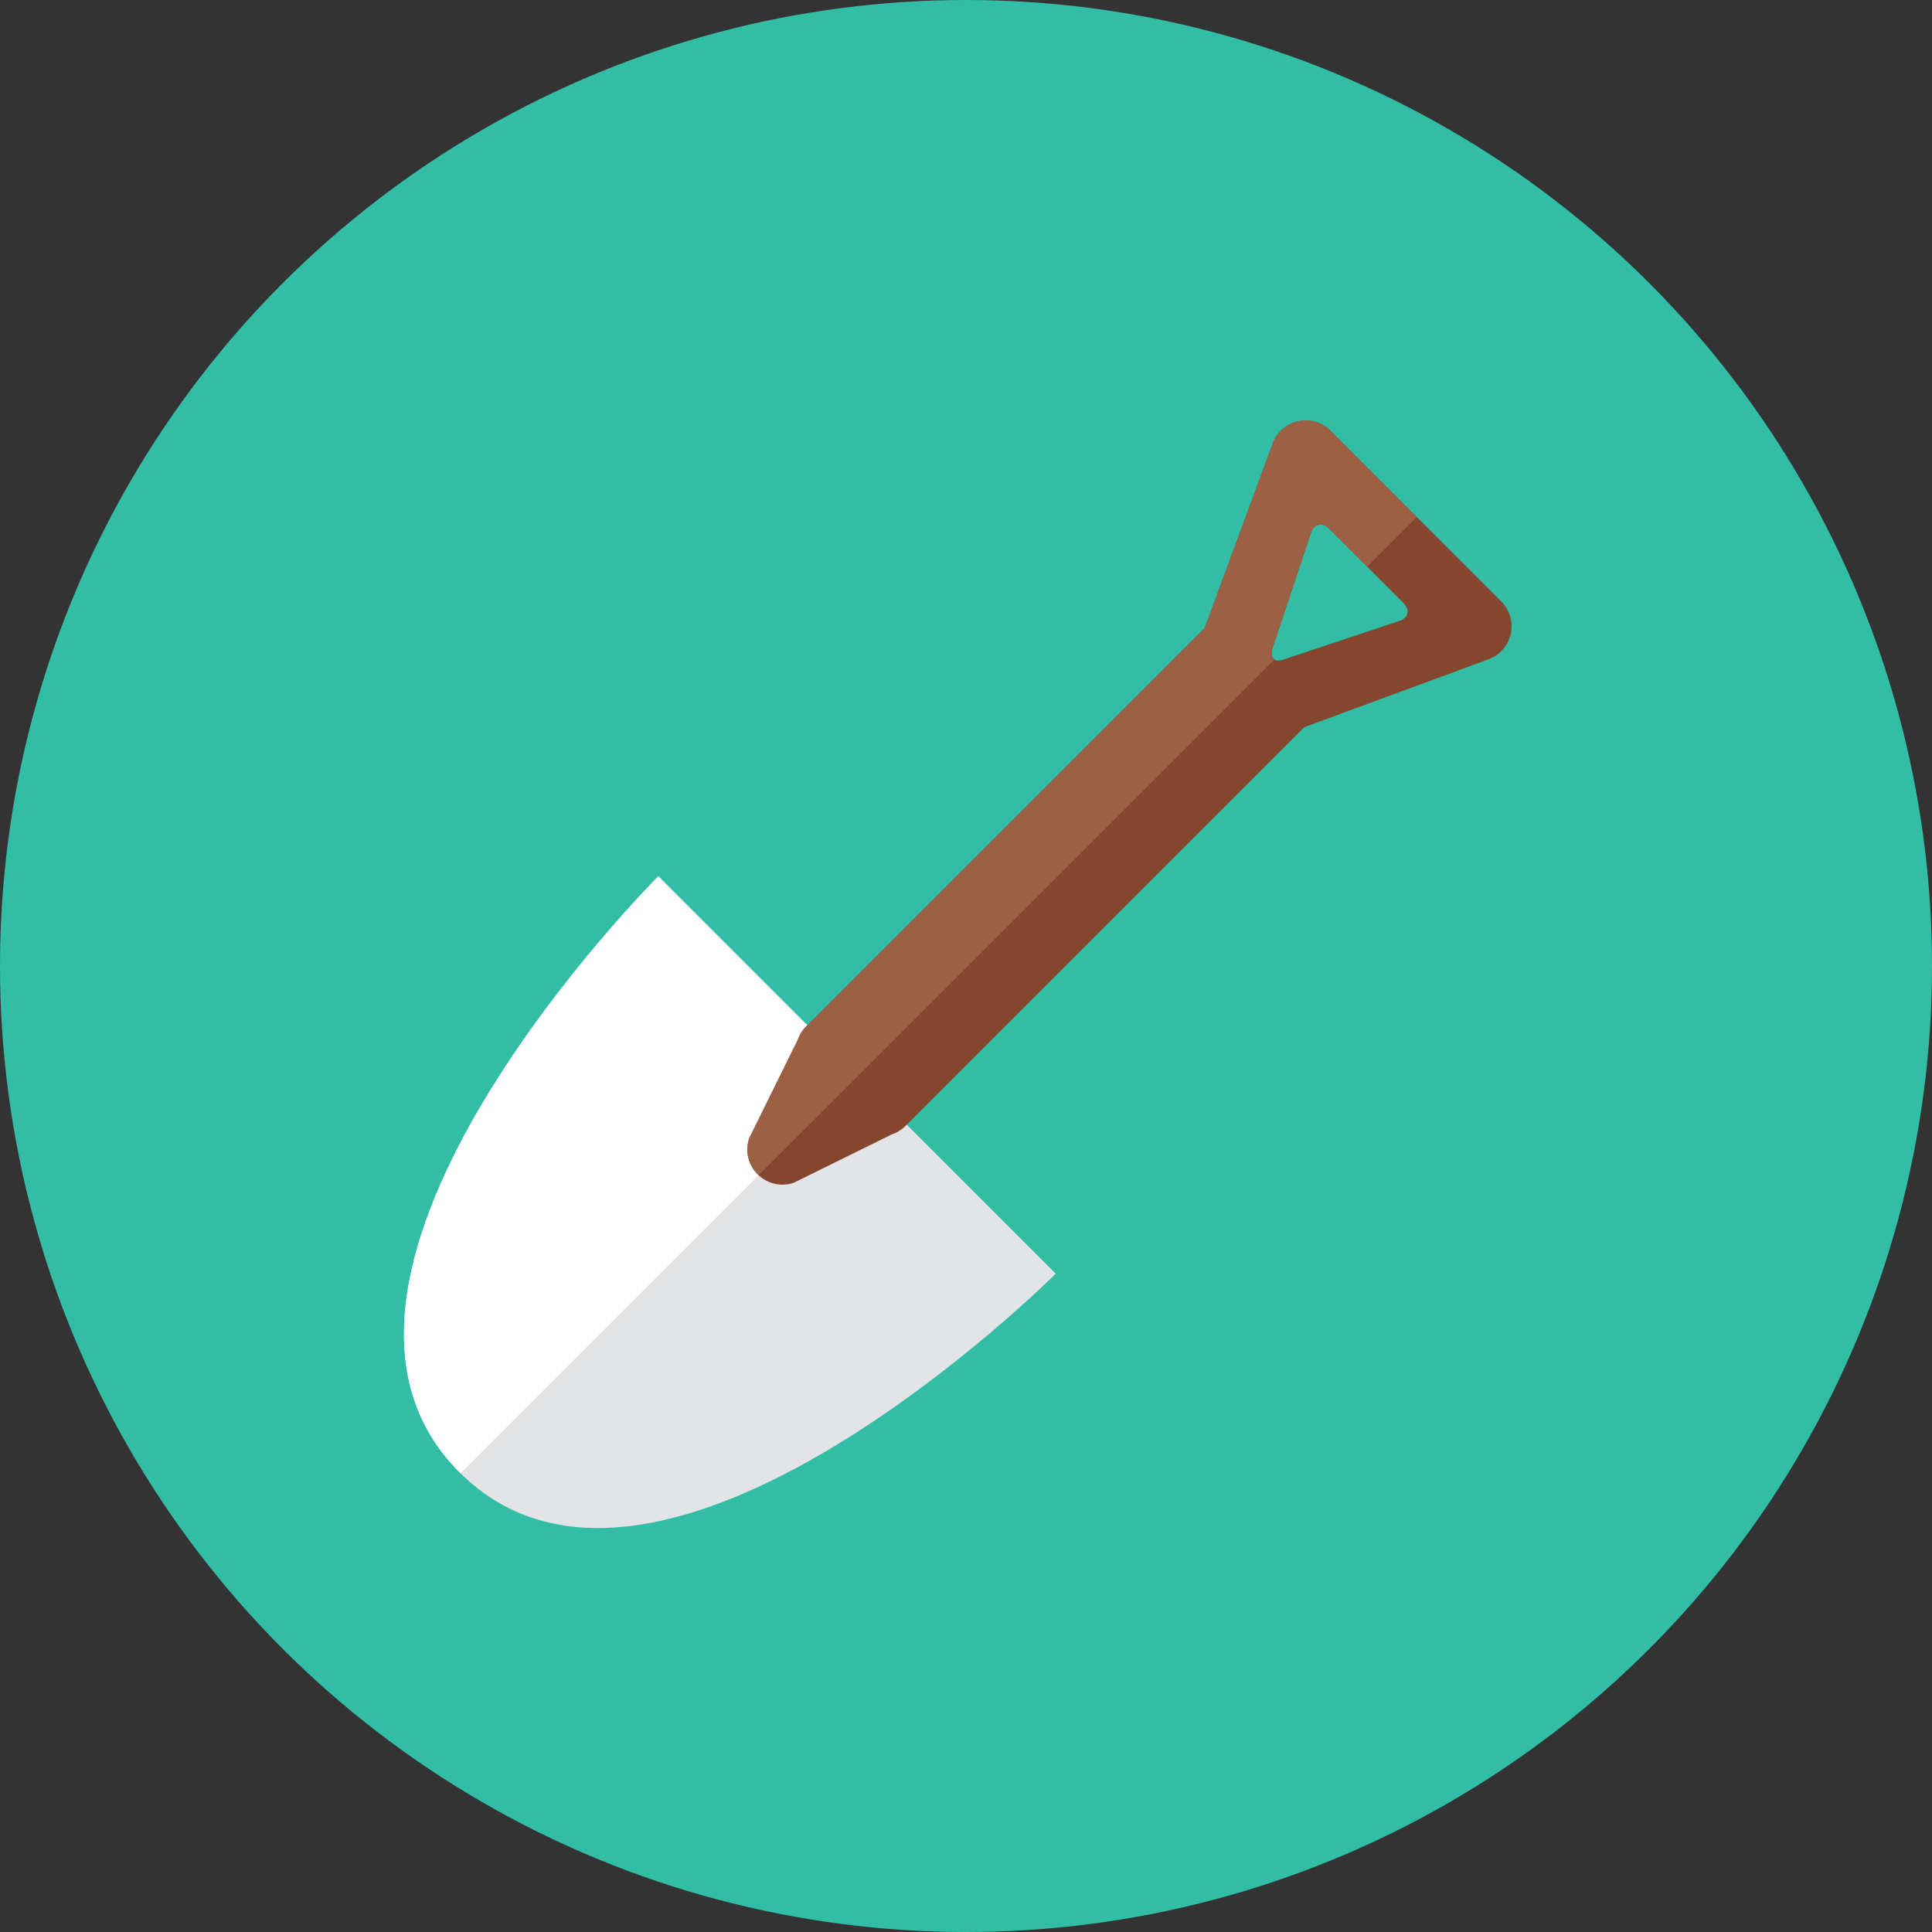 <?xml version="1.0" encoding="iso-8859-1"?>
<!-- Generator: Adobe Illustrator 17.1.0, SVG Export Plug-In . SVG Version: 6.00 Build 0)  -->
<!DOCTYPE svg PUBLIC "-//W3C//DTD SVG 1.0//EN" "http://www.w3.org/TR/2001/REC-SVG-20010904/DTD/svg10.dtd">
<svg version="1.0" xmlns="http://www.w3.org/2000/svg" xmlns:xlink="http://www.w3.org/1999/xlink" x="0px" y="0px" width="110px"
	 height="110px" viewBox="0 0 110 110" style="enable-background:new 0 0 110 110;" xml:space="preserve">
<rect x="0" y="0" width="110" height="110" fill="#333333" stroke="none"/>
<g id="Artboard">
</g>
<g id="Multicolor">
	<circle style="fill:#32BEA6;" cx="55" cy="55" r="55"/>
	<g>
		<g>
			<path style="fill:#E2E4E5;" d="M60.109,72.518L37.482,49.891c0,0-22.627,22.627-11.314,33.941S60.109,72.518,60.109,72.518z"/>
		</g>
		<g>
			<path style="fill:#FFFFFF;" d="M37.482,49.891c0,0-22.627,22.627-11.314,33.941c0.018,0.018,0.037,0.031,0.055,0.049
				l22.624-22.624L37.482,49.891z"/>
		</g>
		<g>
			<path style="fill:#84462D;" d="M72.463,25.247l-3.869,10.502L45.892,58.451c-0.22,0.22-0.385,0.487-0.483,0.782l-2.754,5.582
				c-0.24,0.719-0.052,1.511,0.483,2.047c0.536,0.536,1.328,0.723,2.047,0.483l5.582-2.754c0.295-0.098,0.562-0.264,0.782-0.483
				l22.702-22.702l10.502-3.869c0.64-0.236,1.116-0.781,1.262-1.448c0.146-0.666-0.057-1.361-0.539-1.843l-9.722-9.722
				c-0.482-0.482-1.177-0.686-1.843-0.539C73.245,24.131,72.699,24.607,72.463,25.247z M74.642,30.334
				c0.174-0.522,0.634-0.63,1.023-0.242l4.243,4.243c0.389,0.389,0.28,0.849-0.242,1.023l-6.588,2.196
				c-0.522,0.174-0.806-0.111-0.632-0.632L74.642,30.334z"/>
		</g>
		<g>
			<path style="fill:#9C6144;" d="M75.754,24.524c-0.482-0.482-1.177-0.686-1.843-0.539c-0.666,0.146-1.212,0.622-1.448,1.262
				l-3.869,10.502L45.892,58.451c-0.22,0.22-0.385,0.487-0.483,0.782l-2.754,5.582c-0.24,0.719-0.052,1.511,0.483,2.046
				c0.018,0.018,0.041,0.028,0.059,0.045L72.574,37.53c-0.163-0.101-0.228-0.308-0.128-0.609l2.196-6.588
				c0.174-0.521,0.634-0.63,1.023-0.242l2.173,2.174l2.828-2.829L75.754,24.524z"/>
		</g>
	</g>
</g>
</svg>
